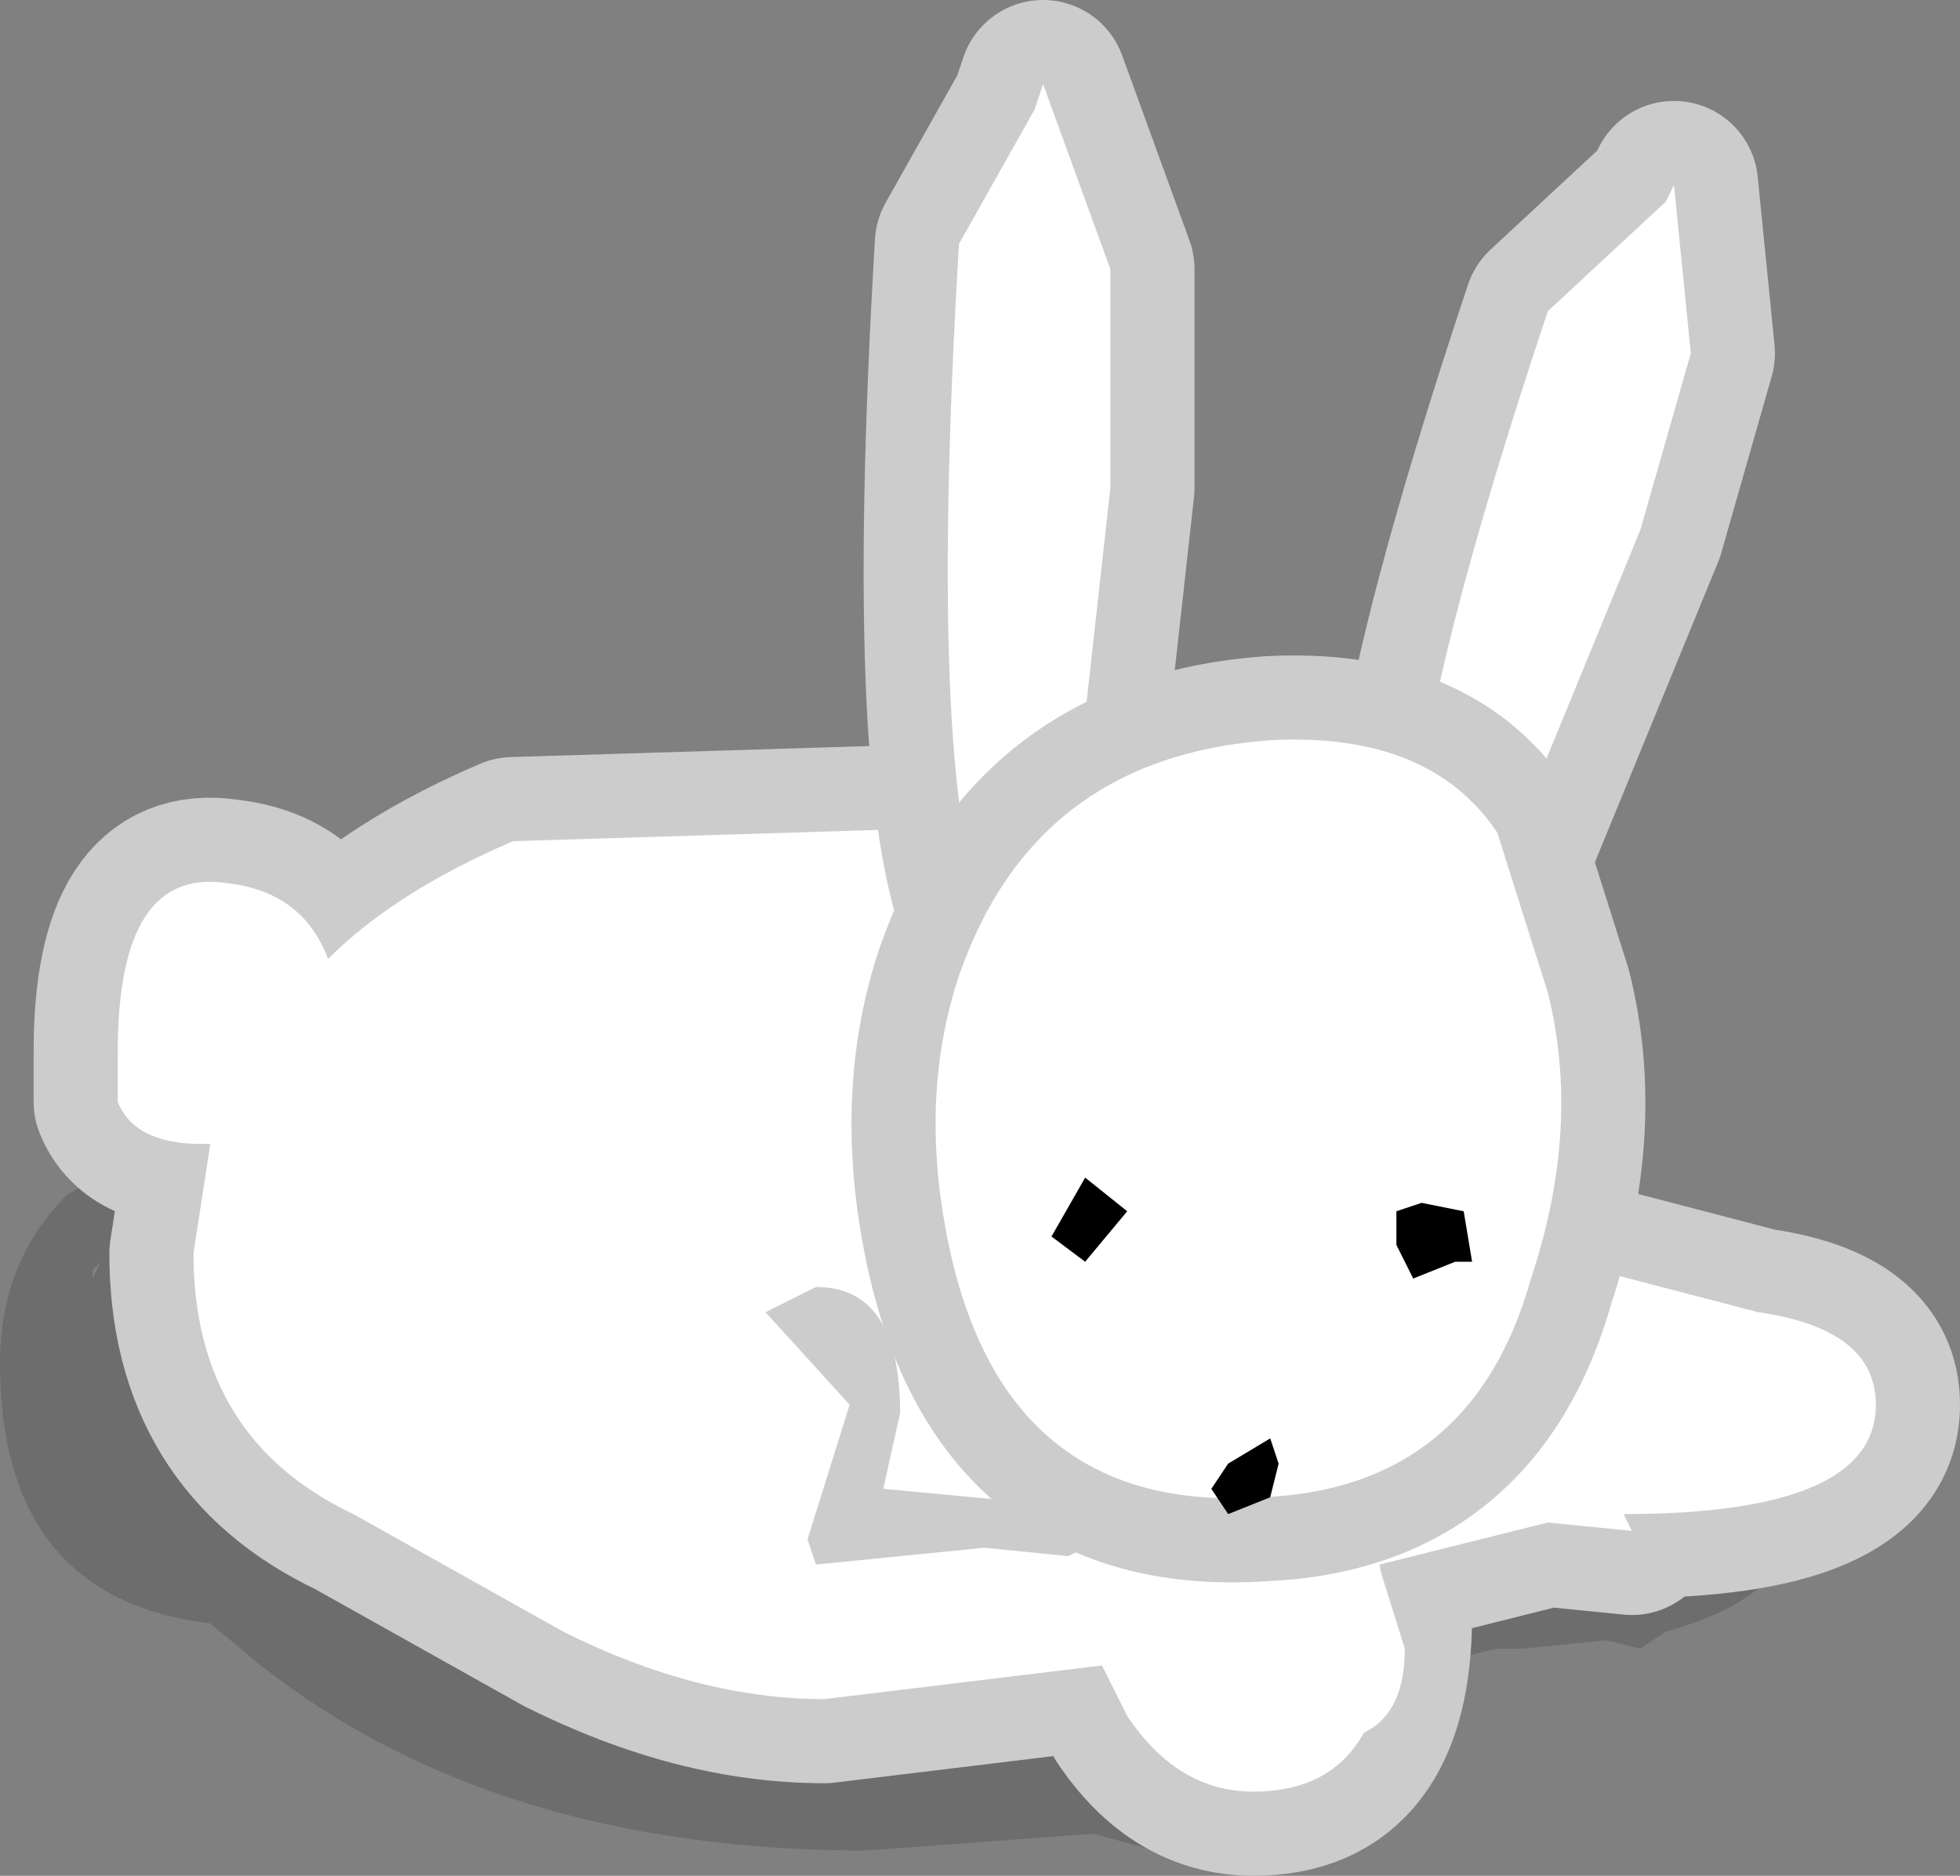 <?xml version="1.0" encoding="UTF-8" standalone="no"?>
<svg xmlns:xlink="http://www.w3.org/1999/xlink" height="11.15px" width="11.65px" xmlns="http://www.w3.org/2000/svg">
  <rect width="100%" height="100%" fill="#808080" stroke="none"/>
  <g transform="matrix(1.0, 0.0, 0.0, 1.0, 1.95, 10.85)">
    <path d="M1.6 -5.2 L2.55 -4.9 6.15 -4.4 Q6.85 -4.3 7.55 -3.85 7.1 -3.7 7.1 -3.35 7.1 -2.85 7.65 -2.85 L8.5 -2.95 8.85 -2.3 Q9.15 -2.35 9.15 -2.1 L8.8 -1.75 8.65 -1.7 Q8.65 -1.35 7.95 -1.15 L7.8 -1.05 7.6 -1.1 7.1 -1.05 6.95 -1.05 Q6.45 -0.95 6.3 -0.7 L6.1 -0.55 5.8 -0.4 Q5.75 0.2 5.1 0.2 L4.55 0.05 3.2 0.15 Q1.0 0.15 -0.4 -0.95 L-0.7 -1.2 Q-1.95 -1.35 -1.95 -2.75 -1.95 -3.35 -1.55 -3.75 L-0.8 -4.15 -0.7 -4.25 0.3 -4.9 1.6 -5.2 M-1.35 -3.35 L-1.4 -3.25 -1.4 -3.3 -1.35 -3.35" fill="#000000" fill-opacity="0.149" fill-rule="evenodd" stroke="none"/>
    <path d="M3.85 -5.75 L3.85 -5.7 5.4 -5.55 Q6.5 -5.3 6.75 -4.3 6.9 -3.6 7.35 -3.35 L8.5 -3.05 Q9.2 -2.95 9.2 -2.5 9.2 -1.85 7.7 -1.85 L7.75 -1.75 7.25 -1.8 6.25 -1.55 6.3 -1.25 Q6.3 -0.2 5.5 -0.2 5.05 -0.2 4.75 -0.65 L4.6 -0.95 2.95 -0.75 Q2.2 -0.75 1.4 -1.15 L0.15 -1.85 Q-0.8 -2.3 -0.8 -3.4 L-0.7 -4.05 -0.75 -4.05 Q-1.15 -4.05 -1.25 -4.3 L-1.25 -4.6 Q-1.25 -5.7 -0.6 -5.6 -0.15 -5.55 0.0 -5.15 0.4 -5.55 1.1 -5.85 L4.35 -5.95 4.3 -5.8 4.2 -5.75 3.8 -5.85 3.85 -5.75 M5.7 -0.65 L5.85 -1.1 5.4 -1.2 5.7 -0.7 5.7 -0.65" fill="#ffffff" fill-rule="evenodd" stroke="none"/>
    <path d="M3.85 -5.75 L3.85 -5.7 5.4 -5.55 Q6.5 -5.3 6.75 -4.3 6.9 -3.6 7.35 -3.35 L8.5 -3.05 Q9.2 -2.95 9.2 -2.5 9.2 -1.85 7.7 -1.85 L7.75 -1.75 7.25 -1.8 6.25 -1.55 6.3 -1.25 Q6.3 -0.2 5.5 -0.2 5.05 -0.2 4.75 -0.65 L4.6 -0.95 2.95 -0.75 Q2.2 -0.75 1.4 -1.15 L0.15 -1.85 Q-0.8 -2.3 -0.8 -3.4 L-0.7 -4.05 -0.75 -4.05 Q-1.15 -4.05 -1.25 -4.3 L-1.25 -4.6 Q-1.25 -5.7 -0.6 -5.6 -0.15 -5.55 0.0 -5.15 0.4 -5.55 1.1 -5.85 L4.35 -5.95 4.3 -5.8 4.2 -5.75 3.8 -5.85 3.85 -5.75 Z" fill="none" stroke="#cccccc" stroke-linecap="round" stroke-linejoin="round" stroke-width="1.0"/>
    <path d="M3.85 -5.75 L3.85 -5.7 5.4 -5.55 Q6.5 -5.3 6.75 -4.3 6.9 -3.6 7.35 -3.35 L8.5 -3.05 Q9.2 -2.95 9.2 -2.5 9.2 -1.85 7.7 -1.85 L7.75 -1.75 7.25 -1.8 6.25 -1.55 6.3 -1.25 Q6.3 -0.2 5.5 -0.2 5.05 -0.2 4.75 -0.65 L4.6 -0.95 2.95 -0.75 Q2.2 -0.75 1.4 -1.15 L0.15 -1.85 Q-0.8 -2.3 -0.8 -3.4 L-0.7 -4.05 -0.75 -4.05 Q-1.15 -4.05 -1.25 -4.3 L-1.25 -4.6 Q-1.25 -5.7 -0.6 -5.6 -0.15 -5.55 0.0 -5.15 0.4 -5.55 1.1 -5.85 L4.35 -5.95 4.3 -5.8 4.2 -5.75 3.8 -5.85 3.85 -5.75 M5.7 -0.65 L5.85 -1.1 5.4 -1.2 5.7 -0.7 5.7 -0.65" fill="#ffffff" fill-rule="evenodd" stroke="none"/>
    <path d="M5.0 -1.7 L5.25 -1.7 5.35 -1.6 5.75 -1.95 6.15 -1.85 6.4 -1.05 Q6.4 -0.5 5.9 -0.5 L5.3 -0.9 5.0 -1.4 5.0 -1.7" fill="#ffffff" fill-rule="evenodd" stroke="none"/>
    <path d="M4.25 -10.35 L4.65 -9.25 4.65 -7.95 4.4 -5.7 4.4 -5.25 4.1 -5.1 4.05 -5.15 4.0 -5.05 3.95 -5.3 Q3.55 -6.05 3.75 -9.4 L4.2 -10.2 4.25 -10.35" fill="#ffffff" fill-rule="evenodd" stroke="none"/>
    <path d="M4.25 -10.35 L4.65 -9.25 4.65 -7.95 4.4 -5.7 4.4 -5.25 4.1 -5.1 4.05 -5.15 4.0 -5.05 3.95 -5.3 Q3.55 -6.05 3.75 -9.4 L4.2 -10.2 4.25 -10.35 Z" fill="none" stroke="#cccccc" stroke-linecap="round" stroke-linejoin="round" stroke-width="1.0"/>
    <path d="M4.25 -10.35 L4.65 -9.25 4.65 -7.95 4.4 -5.7 4.4 -5.25 4.1 -5.1 4.05 -5.15 4.0 -5.05 3.95 -5.3 Q3.55 -6.05 3.75 -9.4 L4.2 -10.2 4.25 -10.35" fill="#ffffff" fill-rule="evenodd" stroke="none"/>
    <path d="M8.0 -9.75 L8.1 -8.75 7.8 -7.7 7.0 -5.75 6.9 -5.4 6.6 -5.35 6.55 -5.35 6.45 -5.25 6.5 -5.5 Q6.3 -6.15 7.25 -9.0 L7.95 -9.65 8.0 -9.75" fill="#ffffff" fill-rule="evenodd" stroke="none"/>
    <path d="M8.0 -9.75 L8.1 -8.75 7.8 -7.7 7.0 -5.75 6.9 -5.4 6.6 -5.35 6.55 -5.35 6.45 -5.25 6.5 -5.5 Q6.3 -6.15 7.25 -9.0 L7.95 -9.65 8.0 -9.75 Z" fill="none" stroke="#cccccc" stroke-linecap="round" stroke-linejoin="round" stroke-width="1.0"/>
    <path d="M8.0 -9.75 L8.1 -8.75 7.8 -7.7 7.0 -5.75 6.9 -5.4 6.6 -5.35 6.55 -5.35 6.45 -5.25 6.5 -5.5 Q6.3 -6.15 7.25 -9.0 L7.95 -9.65 8.0 -9.75" fill="#ffffff" fill-rule="evenodd" stroke="none"/>
    <path d="M5.6 -6.45 Q6.55 -6.5 6.95 -5.9 L7.25 -4.95 Q7.45 -4.15 7.15 -3.25 6.8 -2.0 5.55 -1.95 4.05 -1.85 3.7 -3.4 3.5 -4.3 3.75 -5.05 4.2 -6.35 5.6 -6.45 Z" fill="none" stroke="#cccccc" stroke-linecap="round" stroke-linejoin="round" stroke-width="1.0"/>
    <path d="M5.6 -6.45 Q6.55 -6.5 6.95 -5.9 L7.25 -4.95 Q7.45 -4.15 7.15 -3.25 6.8 -2.0 5.55 -1.95 4.05 -1.85 3.7 -3.4 3.5 -4.3 3.75 -5.05 4.2 -6.35 5.6 -6.45" fill="#ffffff" fill-rule="evenodd" stroke="none"/>
    <path d="M4.5 -3.35 L4.3 -3.5 4.5 -3.85 4.75 -3.65 4.5 -3.35 M6.35 -3.65 L6.5 -3.7 6.75 -3.65 6.8 -3.35 6.7 -3.35 6.45 -3.25 6.35 -3.45 6.35 -3.5 6.35 -3.65 M5.25 -2.0 L5.35 -2.15 5.6 -2.3 5.65 -2.15 5.6 -1.95 5.35 -1.85 5.25 -2.0" fill="#000000" fill-rule="evenodd" stroke="none"/>
    <path d="M4.9 -1.85 L4.4 -1.6 3.9 -1.65 2.9 -1.55 2.85 -1.7 3.1 -2.5 2.6 -3.05 2.9 -3.2 Q3.4 -3.2 3.4 -2.45 L3.3 -2.0 4.9 -1.85" fill="#cccccc" fill-rule="evenodd" stroke="none"/>
  </g>
</svg>
